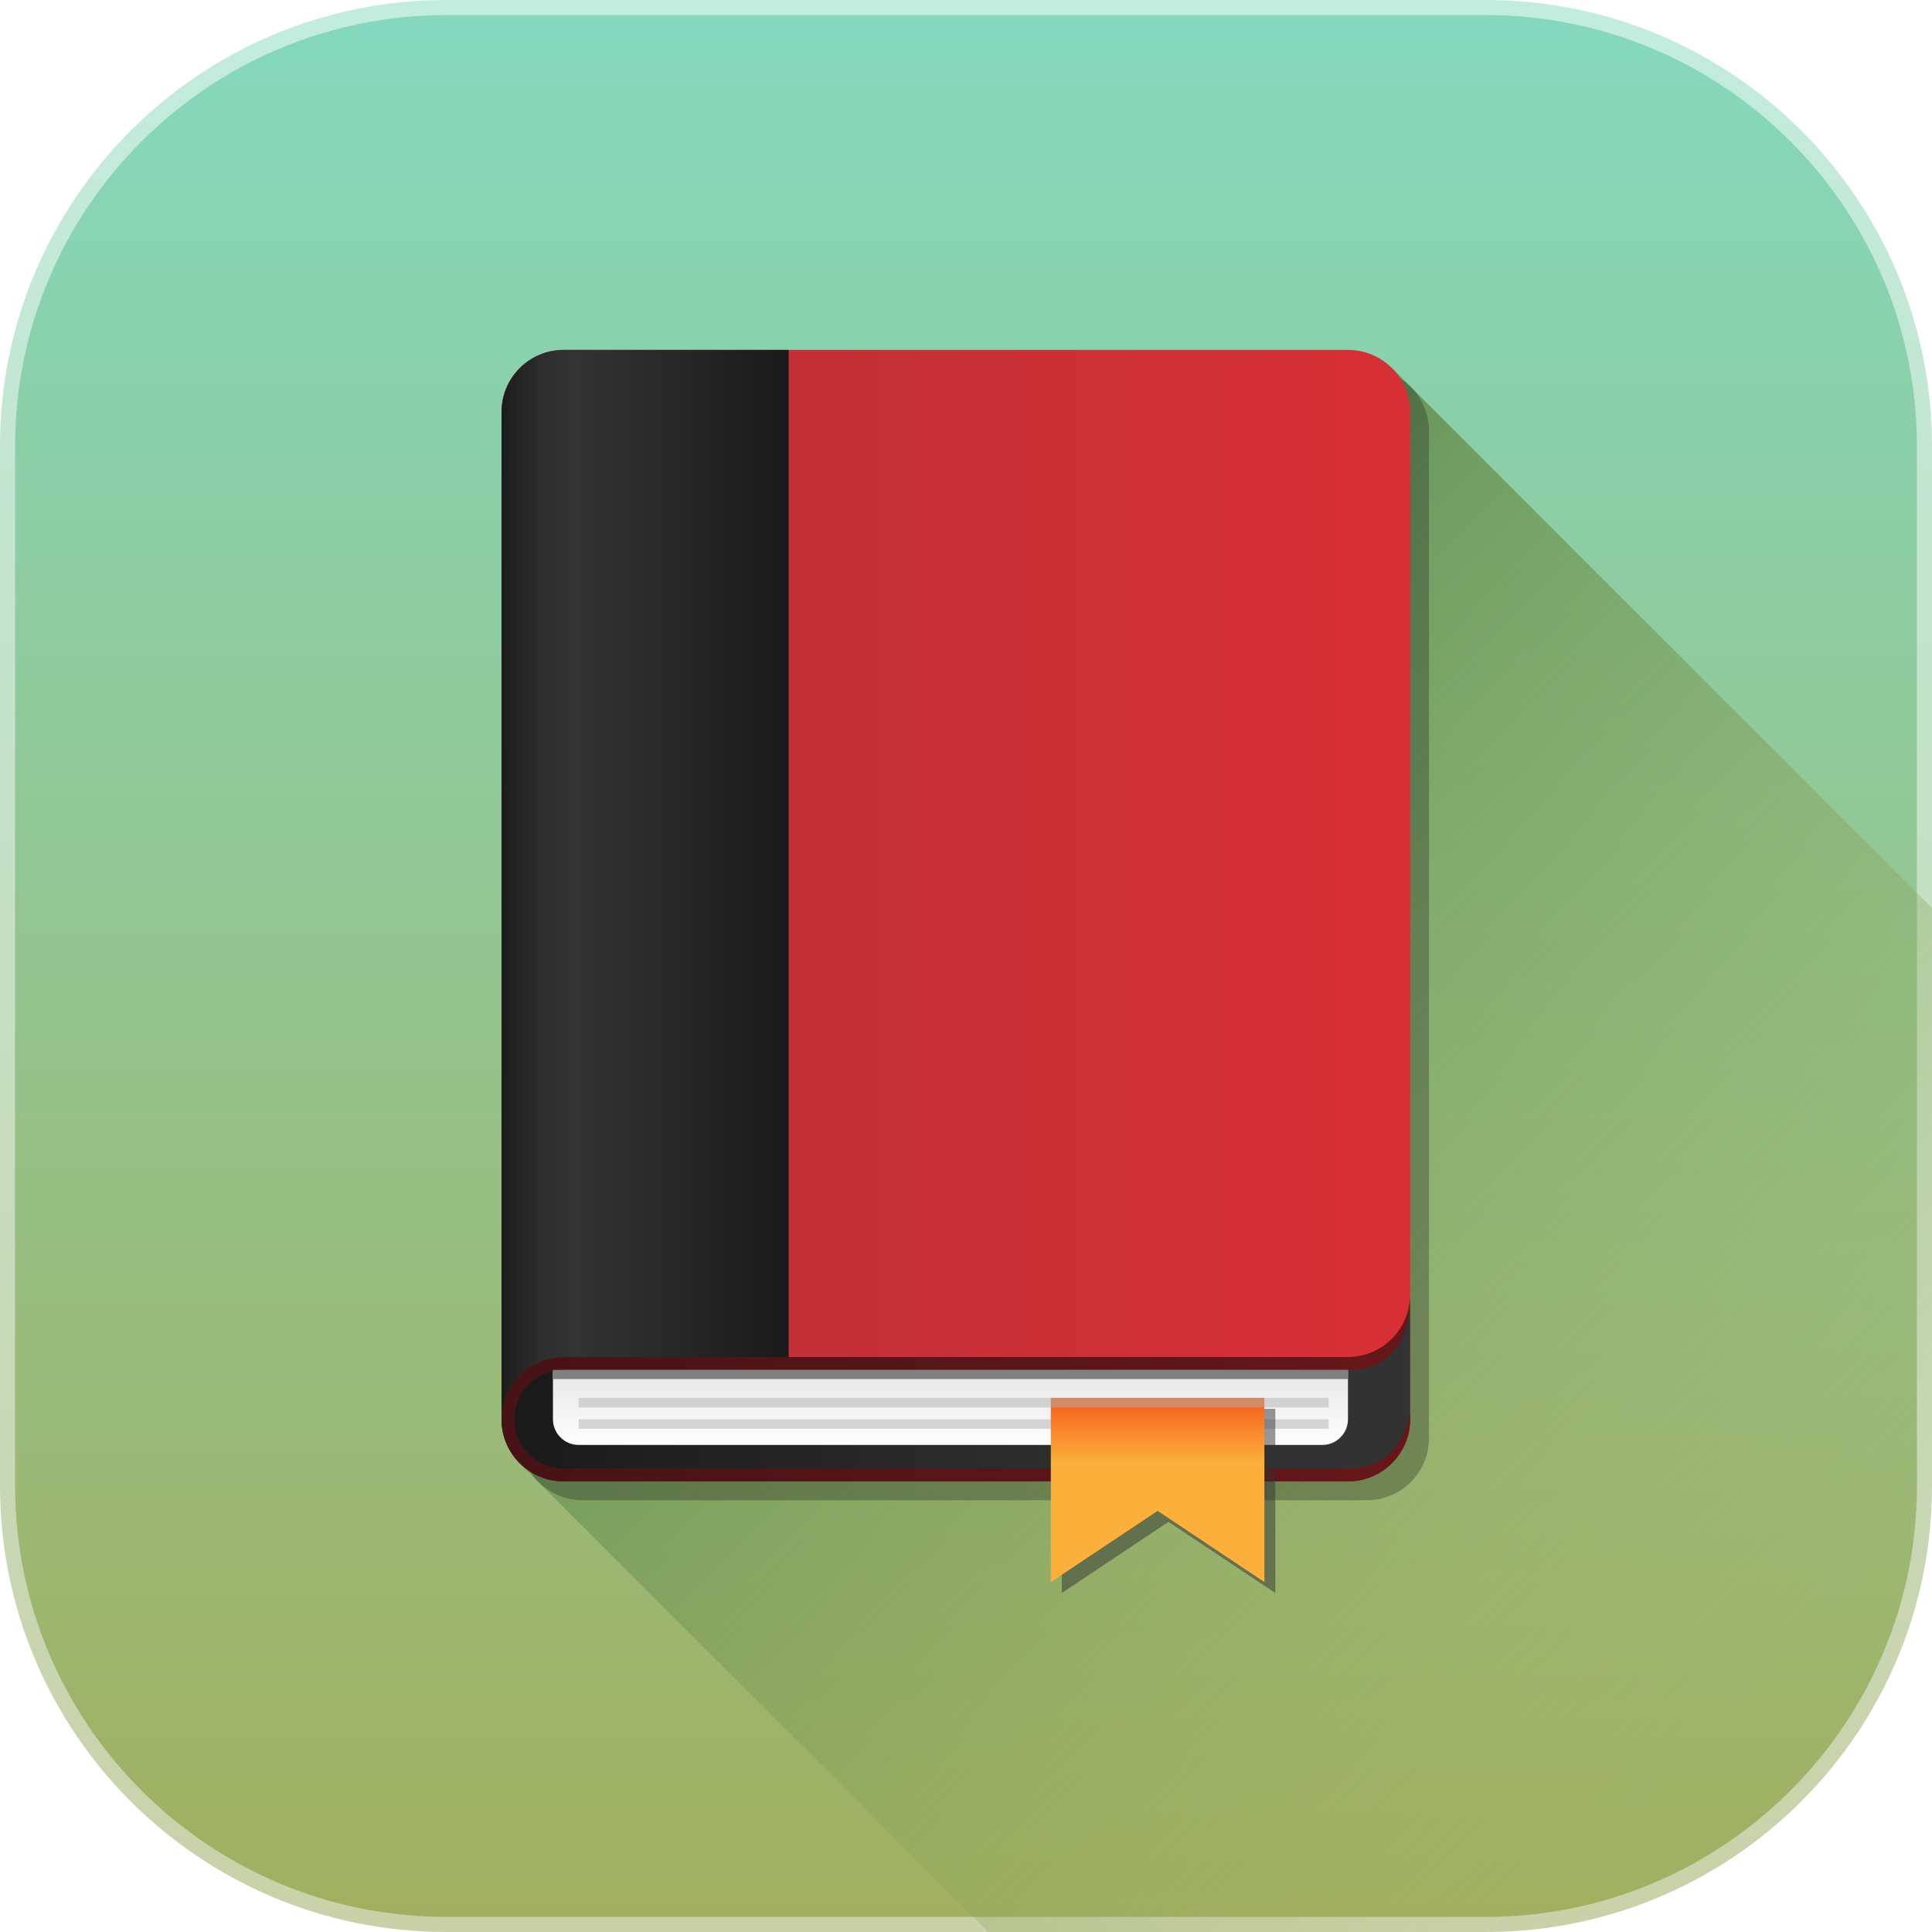 <?xml version="1.0" encoding="iso-8859-1"?>
<!-- Generator: Adobe Illustrator 19.0.0, SVG Export Plug-In . SVG Version: 6.00 Build 0)  -->
<svg xmlns="http://www.w3.org/2000/svg" xmlns:xlink="http://www.w3.org/1999/xlink" version="1.1" id="Capa_1" x="0px" y="0px" viewBox="0 0 512 512" style="enable-background:new 0 0 512 512;" xml:space="preserve">
<linearGradient id="SVGID_1_" gradientUnits="userSpaceOnUse" x1="256" y1="509" x2="256" y2="-1.04" gradientTransform="matrix(1 0 0 -1 0 514)">
	<stop offset="0" style="stop-color:#C2ECDE"/>
	<stop offset="1" style="stop-color:#CAD1A8"/>
</linearGradient>
<path style="fill:url(#SVGID_1_);" d="M512,118.23v275.54C512,459.07,459.07,512,393.77,512H118.23C52.93,512,0,459.07,0,393.77  V118.23C0,52.93,52.93,0,118.23,0h275.54C459.07,0,512,52.93,512,118.23z"/>
<linearGradient id="SVGID_2_" gradientUnits="userSpaceOnUse" x1="256" y1="505.078" x2="256" y2="3.01" gradientTransform="matrix(1 0 0 -1 0 514)">
	<stop offset="0" style="stop-color:#85D8BD"/>
	<stop offset="1" style="stop-color:#A2AF5F"/>
</linearGradient>
<path style="fill:url(#SVGID_2_);" d="M118.23,508C55.243,508,4,456.757,4,393.77V118.23C4,55.243,55.243,4,118.23,4h275.54  C456.757,4,508,55.243,508,118.23v275.54C508,456.757,456.757,508,393.77,508H118.23z"/>
<linearGradient id="SVGID_3_" gradientUnits="userSpaceOnUse" x1="234.82" y1="289.81" x2="460.47" y2="64.16" gradientTransform="matrix(1 0 0 -1 0 514)">
	<stop offset="0" style="stop-color:#669457"/>
	<stop offset="1" style="stop-color:#A2AF5F;stop-opacity:0"/>
</linearGradient>
<path style="fill:url(#SVGID_3_);" d="M512,240.66v153.11C512,459.07,459.07,512,393.77,512H261.92L137.17,387.25l231.5-289.92  L512,240.66z"/>
<path style="opacity:0.3;fill:#1A1A1A;enable-background:new    ;" d="M362.228,397.58H154.377c-9.096,0-16.469-7.373-16.469-16.469  V114.198c0-9.096,7.373-16.469,16.469-16.469h207.851c9.096,0,16.469,7.373,16.469,16.469v266.913  C378.697,390.206,371.324,397.58,362.228,397.58z"/>
<linearGradient id="SVGID_4_" gradientUnits="userSpaceOnUse" x1="130.04" y1="271.346" x2="372.77" y2="271.346" gradientTransform="matrix(1 0 0 -1 0 514)">
	<stop offset="0" style="stop-color:#B83138"/>
	<stop offset="1" style="stop-color:#D82F36"/>
</linearGradient>
<path style="fill:url(#SVGID_4_);" d="M357.228,392.58H149.377c-9.096,0-16.469-7.373-16.469-16.469V109.198  c0-9.096,7.373-16.469,16.469-16.469h207.851c9.096,0,16.469,7.373,16.469,16.469v266.913  C373.697,385.206,366.324,392.58,357.228,392.58z"/>
<linearGradient id="SVGID_5_" gradientUnits="userSpaceOnUse" x1="139.6" y1="146.124" x2="382.31" y2="146.124" gradientTransform="matrix(1 0 0 -1 0 514)">
	<stop offset="0.006" style="stop-color:#1A1A1A"/>
	<stop offset="0.141" style="stop-color:#202020"/>
	<stop offset="0.607" style="stop-color:#2E2E2E"/>
	<stop offset="1" style="stop-color:#333333"/>
</linearGradient>
<path style="fill:url(#SVGID_5_);" d="M357.229,359.642H149.377c-9.096,0-16.469,7.373-16.469,16.469l0,0  c0,9.096,7.373,16.469,16.469,16.469h207.851c9.096,0,16.469-7.374,16.469-16.469v-16.469l0,0v-16.469  C373.697,352.268,366.324,359.641,357.229,359.642z"/>
<linearGradient id="SVGID_6_" gradientUnits="userSpaceOnUse" x1="251.883" y1="150.76" x2="251.883" y2="130.96" gradientTransform="matrix(1 0 0 -1 0 514)">
	<stop offset="0" style="stop-color:#E6E6E6"/>
	<stop offset="1" style="stop-color:#FFFFFF"/>
</linearGradient>
<path style="fill:url(#SVGID_6_);" d="M357.229,363.049H146.537v13.061c0,3.764,3.051,6.815,6.815,6.815h197.061  c3.764,0,6.815-3.051,6.815-6.815L357.229,363.049L357.229,363.049z"/>
<linearGradient id="SVGID_7_" gradientUnits="userSpaceOnUse" x1="132.908" y1="146.125" x2="373.697" y2="146.125" gradientTransform="matrix(1 0 0 -1 0 514)">
	<stop offset="0" style="stop-color:#471316"/>
	<stop offset="1" style="stop-color:#67171A"/>
</linearGradient>
<path style="fill:url(#SVGID_7_);" d="M357.228,389.172H149.377c-7.202,0-13.062-5.859-13.062-13.062s5.859-13.062,13.062-13.062  H357.23c12.492,0,16.467-9.441,16.467-19.876c0,9.095-7.373,16.468-16.468,16.469H149.377c-9.096,0-16.469,7.373-16.469,16.469  s7.373,16.469,16.469,16.469h207.851c9.096,0,16.469-7.374,16.469-16.469v-2.082C373.697,374.028,372.277,389.172,357.228,389.172z"/>
<rect x="146.54" y="363.05" style="fill:#808080;" width="210.69" height="2.414"/>
<rect x="153.35" y="376.11" style="opacity:0.5;fill:#B3B3B3;enable-background:new    ;" width="198.76" height="2.531"/>
<polygon style="opacity:0.5;fill:#333333;enable-background:new    ;" points="337.969,422.16 309.668,403.293 281.368,422.16   281.368,373.346 337.969,373.346 "/>
<linearGradient id="SVGID_8_" gradientUnits="userSpaceOnUse" x1="306.779" y1="142.64" x2="306.779" y2="97.71" gradientTransform="matrix(1 0 0 -1 0 514)">
	<stop offset="0" style="stop-color:#F7601E"/>
	<stop offset="0.087" style="stop-color:#F87425"/>
	<stop offset="0.367" style="stop-color:#FBB03B"/>
	<stop offset="1" style="stop-color:#FBB03B"/>
</linearGradient>
<polygon style="fill:url(#SVGID_8_);" points="335.08,419.271 306.78,400.404 278.479,419.271 278.479,370.457 335.08,370.457 "/>
<rect x="153.35" y="370.46" style="opacity:0.5;fill:#B3B3B3;enable-background:new    ;" width="198.76" height="2.531"/>
<linearGradient id="SVGID_9_" gradientUnits="userSpaceOnUse" x1="132" y1="279.58" x2="208.71" y2="279.58" gradientTransform="matrix(1 0 0 -1 0 514)">
	<stop offset="0.006" style="stop-color:#1A1A1A"/>
	<stop offset="0.041" style="stop-color:#202020"/>
	<stop offset="0.159" style="stop-color:#2E2E2E"/>
	<stop offset="0.259" style="stop-color:#333333"/>
	<stop offset="1" style="stop-color:#1A1A1A"/>
</linearGradient>
<path style="fill:url(#SVGID_9_);" d="M149.377,359.642h59.629V92.729h-59.629c-9.096,0-16.469,7.374-16.469,16.469v266.913  C132.908,367.015,140.281,359.642,149.377,359.642z"/>
<g>
</g>
<g>
</g>
<g>
</g>
<g>
</g>
<g>
</g>
<g>
</g>
<g>
</g>
<g>
</g>
<g>
</g>
<g>
</g>
<g>
</g>
<g>
</g>
<g>
</g>
<g>
</g>
<g>
</g>
</svg>
